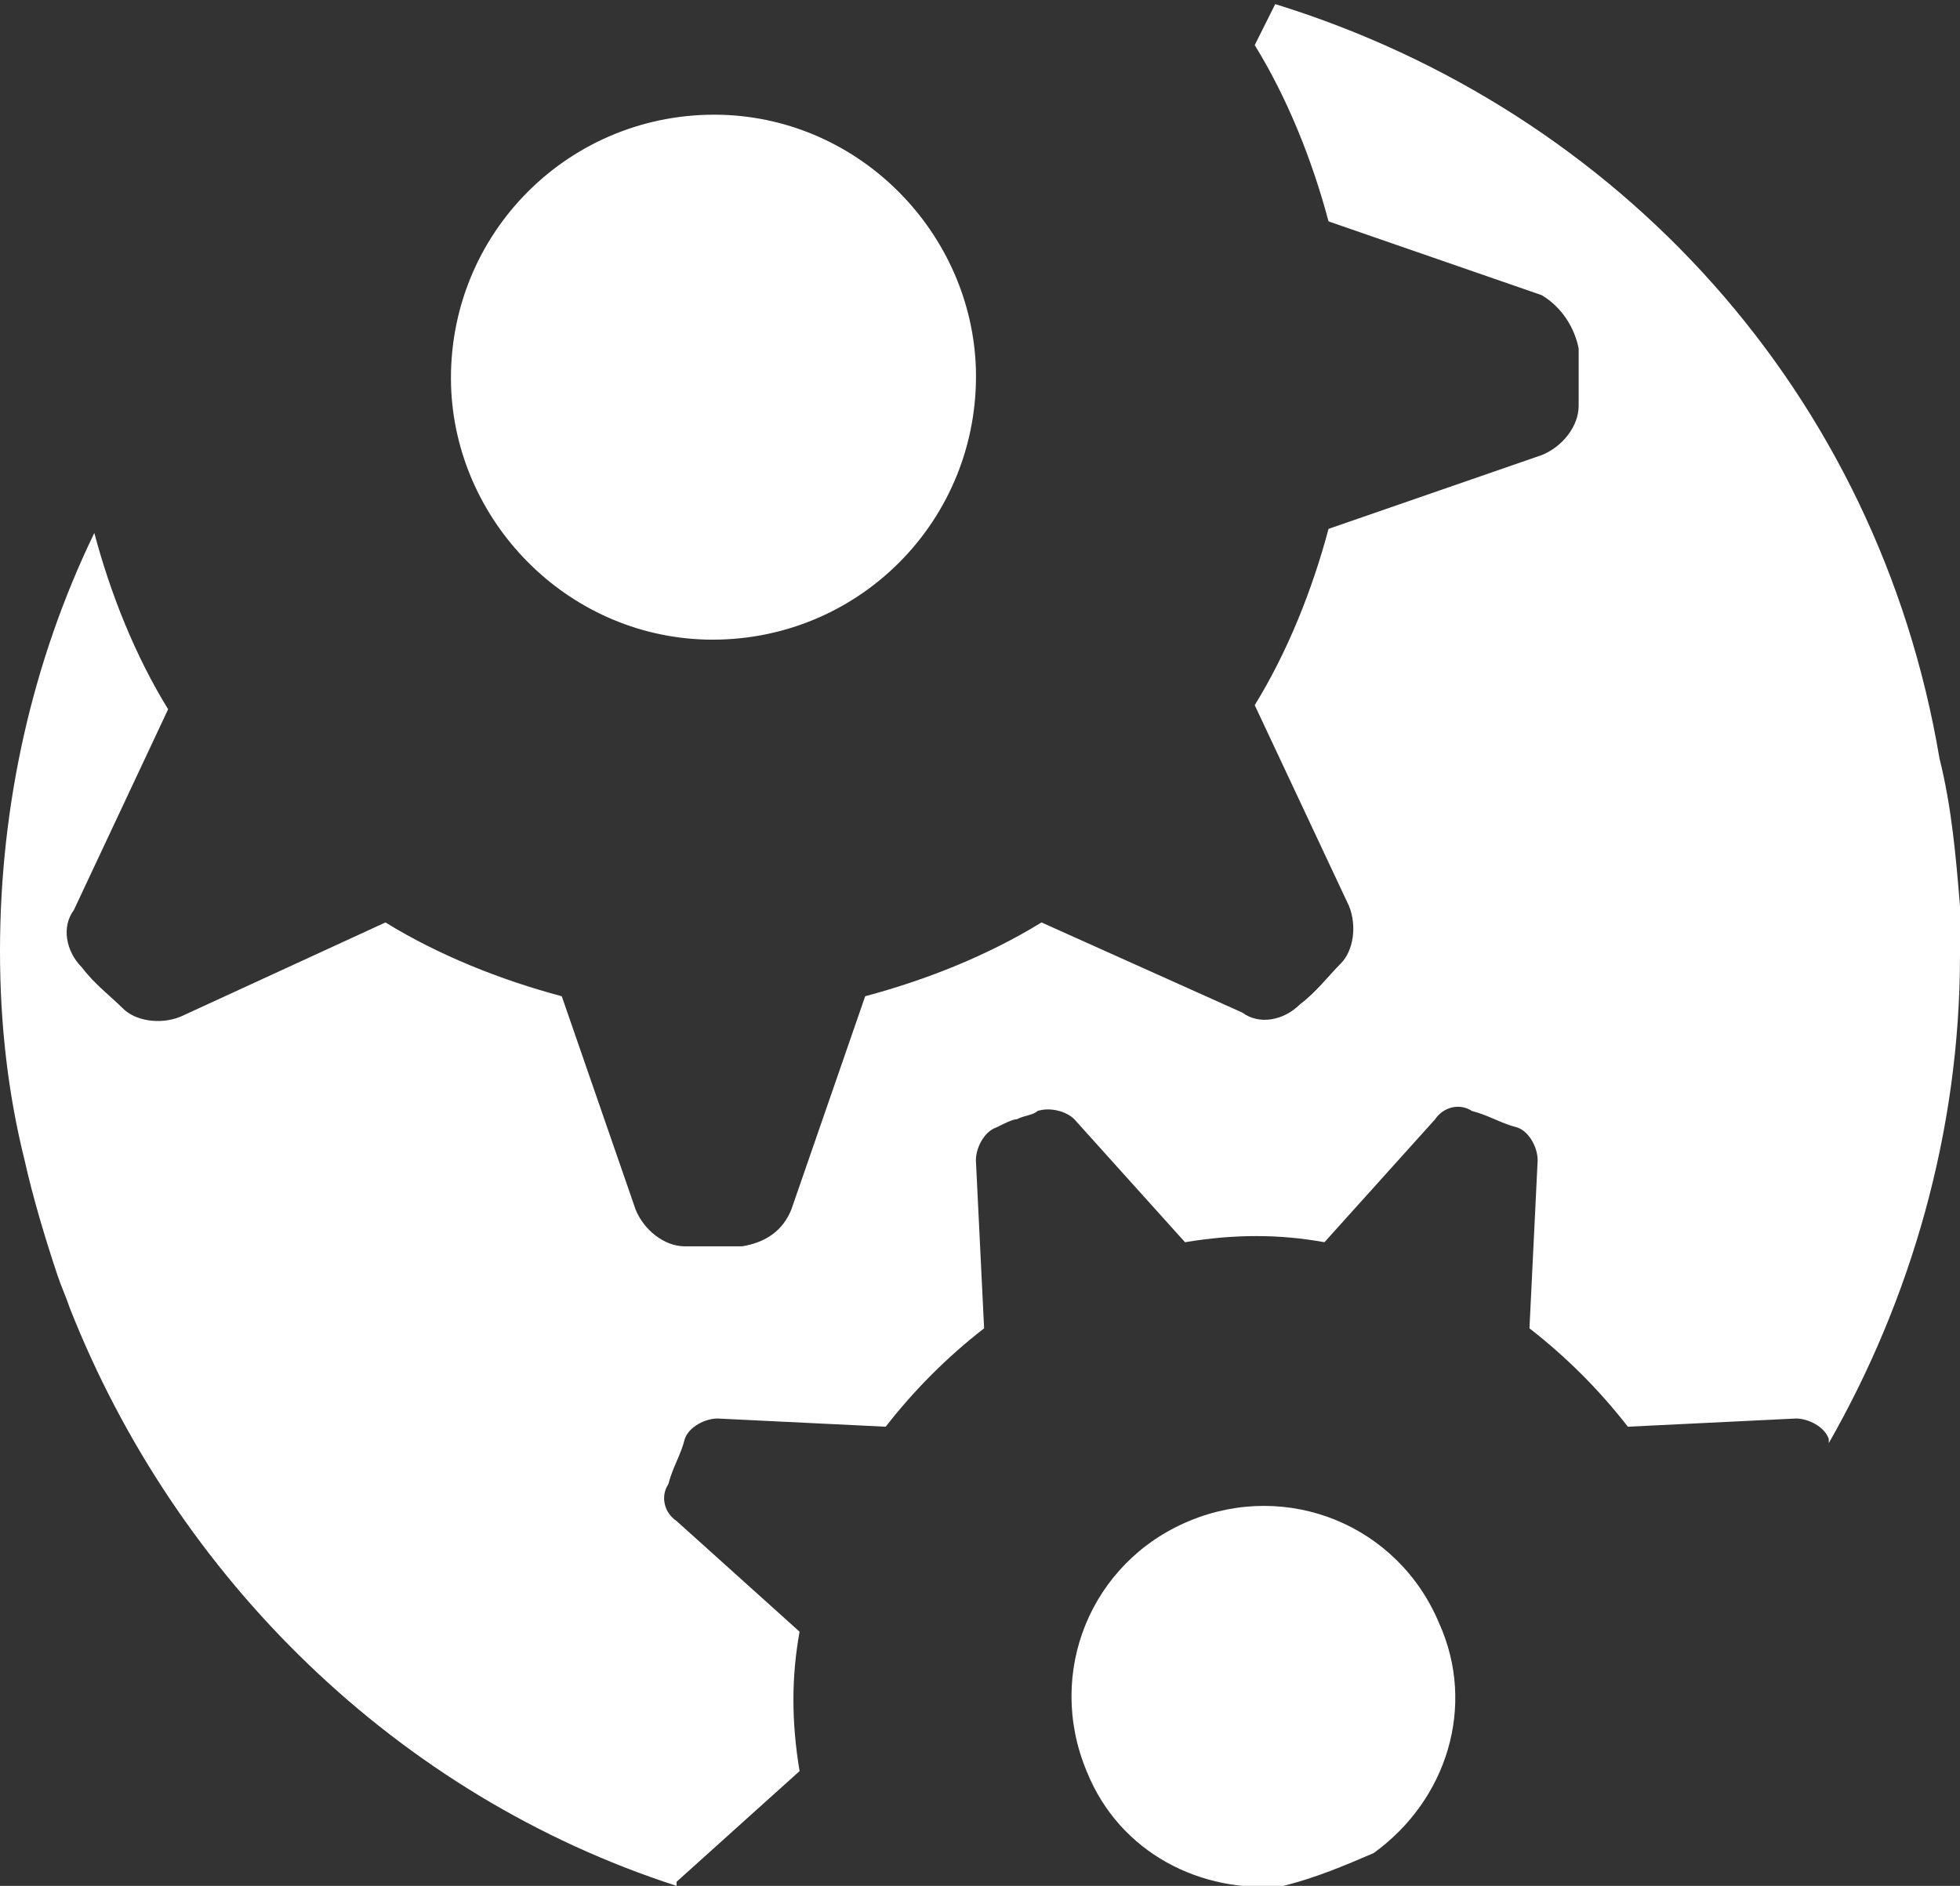 <?xml version="1.0" encoding="utf-8"?>
<!-- Generator: Adobe Illustrator 19.0.0, SVG Export Plug-In . SVG Version: 6.00 Build 0)  -->
<svg version="1.1" id="Layer_1" xmlns="http://www.w3.org/2000/svg" xmlns:xlink="http://www.w3.org/1999/xlink" x="0px" y="0px"
	 viewBox="-73.4 97.4 47.8 46" style="enable-background:new -73.4 97.4 47.8 46;" xml:space="preserve">
<rect x="-73.4" y="97.4" width="47.8" height="46" fill="#333333" stroke="none"/>
<style type="text/css">
	.st0{fill:#FFFFFF;}
</style>
<path class="st0" d="M-38.3,137c-1-2.4-3.7-3.5-6.1-2.5c-2.4,1-3.5,3.7-2.5,6.1c0.8,2,2.8,3,4.8,2.8c0.8-0.2,1.5-0.5,2.2-0.8
	C-38.1,141.3-37.4,139-38.3,137z M-56.2,113c3.7,0.1,6.7-2.9,6.6-6.6c-0.1-3.3-2.8-6.1-6.2-6.2c-3.7-0.1-6.7,2.9-6.6,6.6
	C-62.3,110.1-59.6,112.9-56.2,113z"/>
<path class="st0" d="M-42.3,97.5l-0.5,1c0.8,1.3,1.4,2.8,1.8,4.3l5.2,1.8c0.5,0.3,0.8,0.8,0.9,1.3v1.4c0,0.5-0.4,1-0.9,1.2l-5.2,1.8
	c-0.4,1.5-1,3-1.8,4.3l2.3,4.9c0.2,0.5,0.1,1.1-0.2,1.4c-0.3,0.3-0.6,0.7-1,1c-0.4,0.4-1,0.5-1.4,0.2l-4.9-2.2
	c-1.3,0.8-2.8,1.4-4.3,1.8l-1.8,5.2c-0.2,0.5-0.6,0.8-1.2,0.9h-1.4c-0.5,0-1-0.4-1.2-0.9l-1.8-5.2c-1.5-0.4-3-1-4.3-1.8l-5,2.3
	c-0.5,0.2-1.1,0.1-1.4-0.2c-0.3-0.3-0.7-0.6-1-1c-0.4-0.4-0.5-1-0.2-1.4l2.3-4.9c-0.8-1.3-1.4-2.8-1.8-4.3
	c-1.5,3.1-2.3,6.6-2.3,10.2c0,1.8,0.2,3.5,0.6,5.1c0.2,0.9,0.5,1.9,0.8,2.8c0.1,0.3,0.2,0.5,0.3,0.8c2.6,6.6,8,11.9,14.8,14.1v-0.1
	l3-2.7c-0.2-1.2-0.2-2.3,0-3.4l-3-2.7c-0.3-0.2-0.4-0.6-0.2-0.9c0.1-0.4,0.3-0.7,0.4-1.1c0.1-0.3,0.5-0.5,0.8-0.5l4.1,0.2
	c0.7-0.9,1.5-1.7,2.4-2.4l-0.2-4.1c0-0.3,0.2-0.7,0.5-0.8c0.2-0.1,0.4-0.2,0.5-0.2c0.2-0.1,0.4-0.1,0.5-0.2c0.3-0.1,0.7,0,0.9,0.2
	l2.7,3c1.2-0.2,2.3-0.2,3.4,0l2.7-3c0.2-0.3,0.6-0.4,0.9-0.2c0.4,0.1,0.7,0.3,1.1,0.4c0.3,0.1,0.5,0.5,0.5,0.8l-0.2,4.1
	c0.9,0.7,1.7,1.5,2.4,2.4l4.1-0.2c0.3,0,0.7,0.2,0.8,0.5v0.1c2-3.5,3.2-7.6,3.2-11.9v-1.2c-0.1-1.2-0.2-2.4-0.5-3.6
	C-27.6,107-33.9,100.1-42.3,97.5z"/>
</svg>
